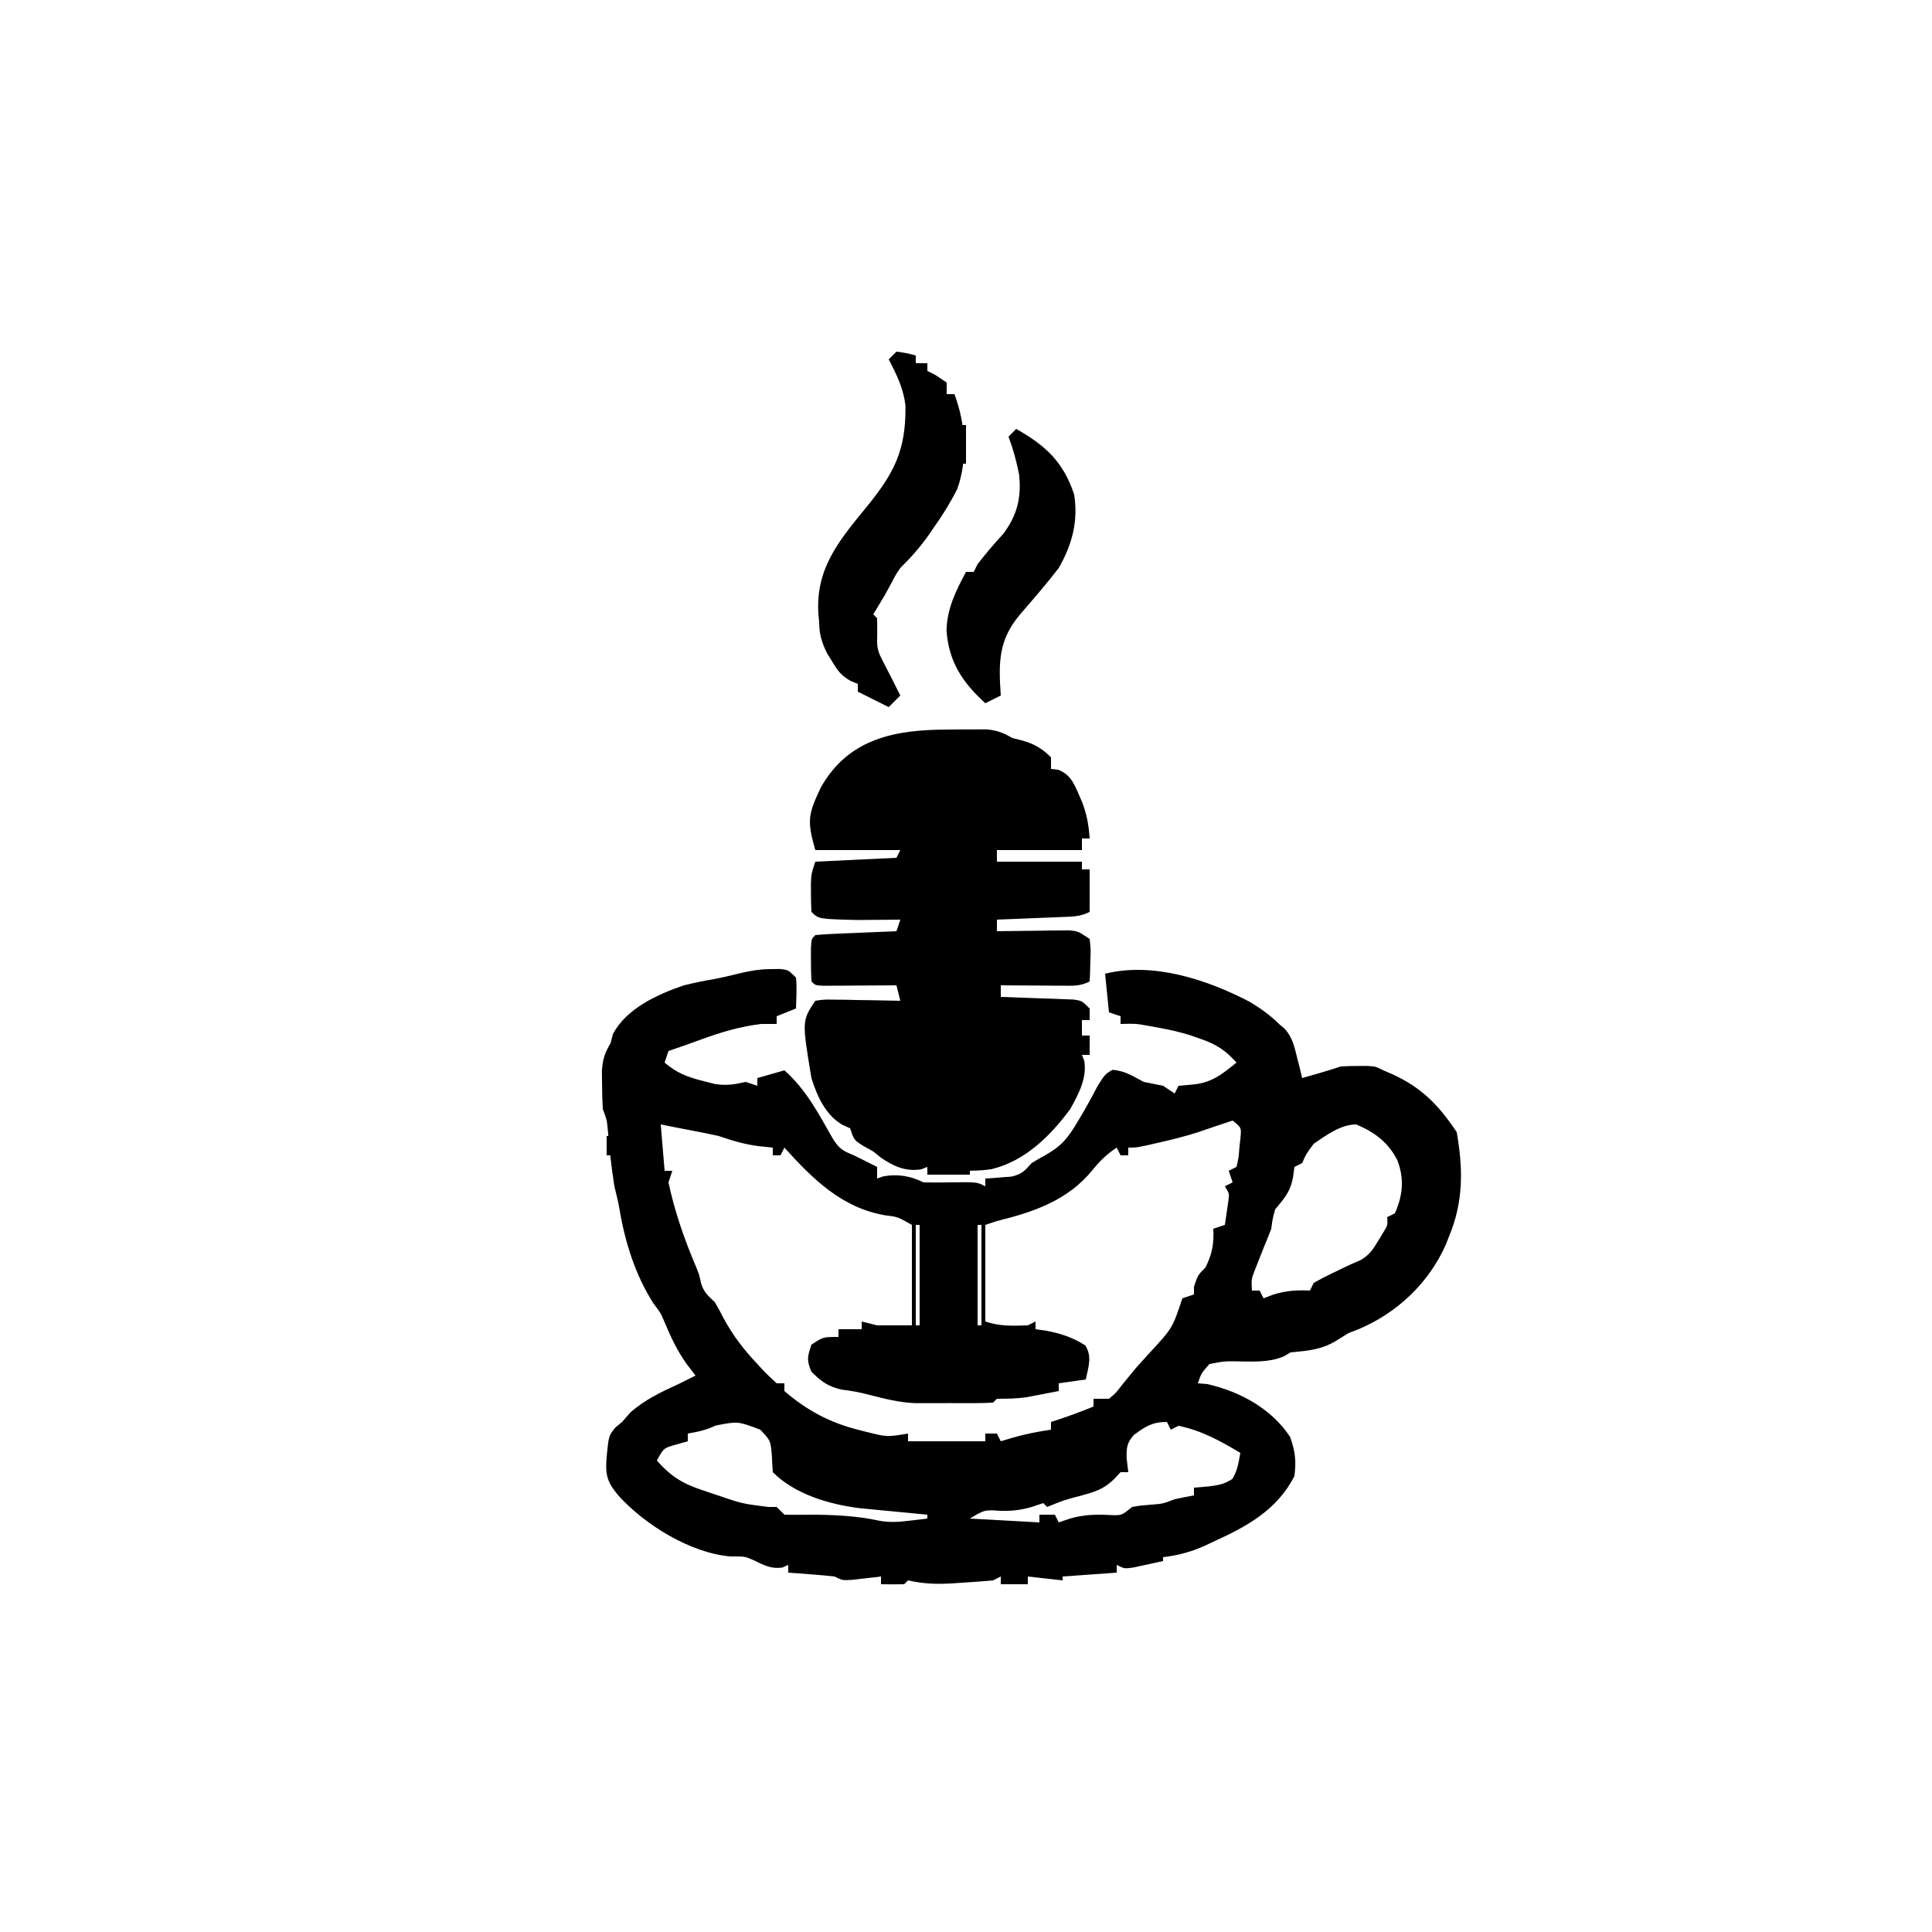 <?xml version="1.0" encoding="UTF-8"?>
<svg version="1.1" xmlns="http://www.w3.org/2000/svg" width="500" height="500">
<path d="M0 0 C1.317 -0.021 1.317 -0.021 2.66 -0.043 C4.938 0.188 4.938 0.188 6.938 2.188 C7.207 4.876 7.025 7.479 6.938 10.188 C5.287 10.848 3.638 11.508 1.938 12.188 C1.938 12.848 1.938 13.508 1.938 14.188 C0.618 14.188 -0.703 14.188 -2.062 14.188 C-7.605 14.868 -12.342 16.279 -17.562 18.188 C-20.388 19.22 -23.209 20.236 -26.062 21.188 C-26.392 22.177 -26.723 23.168 -27.062 24.188 C-23.912 26.877 -21.131 27.947 -17.125 28.938 C-16.105 29.2 -15.086 29.463 -14.035 29.734 C-10.996 30.198 -9.025 29.849 -6.062 29.188 C-5.072 29.517 -4.082 29.848 -3.062 30.188 C-3.062 29.527 -3.062 28.867 -3.062 28.188 C-0.752 27.527 1.558 26.867 3.938 26.188 C9.586 31.172 12.804 37.453 16.504 43.93 C18.156 46.531 19.119 47.06 21.938 48.188 C23.938 49.188 25.938 50.188 27.938 51.188 C27.938 52.178 27.938 53.167 27.938 54.188 C28.474 54.002 29.01 53.816 29.562 53.625 C33.236 52.948 36.602 53.52 39.938 55.188 C42.27 55.233 44.604 55.226 46.938 55.188 C53.715 55.076 53.715 55.076 55.938 56.188 C55.938 55.528 55.938 54.867 55.938 54.188 C56.552 54.15 57.167 54.113 57.801 54.074 C59.013 53.976 59.013 53.976 60.25 53.875 C61.051 53.817 61.851 53.759 62.676 53.699 C65.363 53.091 66.123 52.2 67.938 50.188 C69.101 49.46 70.289 48.771 71.5 48.125 C75.736 45.738 77.39 43.598 79.812 39.5 C80.344 38.611 80.875 37.721 81.422 36.805 C82.697 34.603 83.884 32.379 85.062 30.125 C86.938 27.188 86.938 27.188 88.812 26.062 C91.949 26.247 94.185 27.727 96.938 29.188 C98.601 29.536 100.267 29.872 101.938 30.188 C102.927 30.848 103.918 31.508 104.938 32.188 C105.267 31.527 105.597 30.867 105.938 30.188 C107.134 30.084 108.33 29.981 109.562 29.875 C114.505 29.411 117.136 27.276 120.938 24.188 C118.034 20.929 115.62 19.4 111.5 18 C110.573 17.676 109.646 17.353 108.691 17.02 C106.112 16.24 103.587 15.664 100.938 15.188 C99.927 15.002 98.916 14.816 97.875 14.625 C94.773 14.089 94.773 14.089 90.938 14.188 C90.938 13.527 90.938 12.867 90.938 12.188 C89.948 11.857 88.957 11.527 87.938 11.188 C87.608 7.888 87.278 4.588 86.938 1.188 C99.393 -1.926 113.472 2.739 124.539 8.555 C127.255 10.224 129.68 11.93 131.938 14.188 C132.439 14.606 132.94 15.025 133.457 15.457 C135.44 17.775 135.897 19.929 136.625 22.875 C137.002 24.366 137.002 24.366 137.387 25.887 C137.659 27.026 137.659 27.026 137.938 28.188 C141.292 27.238 144.63 26.29 147.938 25.188 C149.456 25.095 150.979 25.057 152.5 25.062 C153.678 25.059 153.678 25.059 154.879 25.055 C156.938 25.188 156.938 25.188 158.938 26.188 C159.643 26.488 160.348 26.788 161.074 27.098 C168.838 30.605 173.261 35.172 177.938 42.188 C179.606 51.699 179.703 60.198 175.938 69.188 C175.682 69.844 175.427 70.5 175.164 71.176 C170.784 81.203 162.411 89.089 152.375 93.25 C151.571 93.559 150.766 93.869 149.938 94.188 C148.844 94.868 147.751 95.549 146.625 96.25 C142.755 98.54 139.38 98.751 134.938 99.188 C134.375 99.519 133.813 99.85 133.234 100.191 C129.117 101.977 124.485 101.509 120.049 101.49 C117.524 101.508 117.524 101.508 113.938 102.188 C111.835 104.571 111.835 104.571 110.938 107.188 C112.113 107.28 112.113 107.28 113.312 107.375 C121.74 109.264 130.03 113.729 134.812 121.062 C136.149 124.776 136.428 127.265 135.938 131.188 C131.454 139.976 123.607 144.258 114.938 148.188 C113.955 148.653 113.955 148.653 112.953 149.129 C109.314 150.796 105.906 151.703 101.938 152.188 C101.938 152.518 101.938 152.847 101.938 153.188 C100.314 153.55 98.689 153.902 97.062 154.25 C96.158 154.447 95.253 154.644 94.32 154.848 C91.938 155.188 91.938 155.188 89.938 154.188 C89.938 154.847 89.938 155.507 89.938 156.188 C85.317 156.518 80.698 156.847 75.938 157.188 C75.938 157.518 75.938 157.847 75.938 158.188 C72.968 157.857 69.998 157.528 66.938 157.188 C66.938 157.847 66.938 158.507 66.938 159.188 C64.627 159.188 62.318 159.188 59.938 159.188 C59.938 158.528 59.938 157.868 59.938 157.188 C59.278 157.518 58.617 157.847 57.938 158.188 C55.161 158.449 52.407 158.654 49.625 158.812 C48.865 158.864 48.105 158.916 47.322 158.969 C43.302 159.206 39.892 159.09 35.938 158.188 C35.608 158.518 35.278 158.847 34.938 159.188 C32.938 159.228 30.937 159.23 28.938 159.188 C28.938 158.528 28.938 157.868 28.938 157.188 C28.239 157.271 27.54 157.355 26.82 157.441 C25.455 157.594 25.455 157.594 24.062 157.75 C23.158 157.854 22.253 157.959 21.32 158.066 C18.938 158.188 18.938 158.188 16.938 157.188 C14.9 156.959 12.857 156.777 10.812 156.625 C9.717 156.541 8.621 156.457 7.492 156.371 C6.649 156.311 5.806 156.25 4.938 156.188 C4.938 155.528 4.938 154.868 4.938 154.188 C4.422 154.414 3.906 154.641 3.375 154.875 C0.326 155.266 -1.397 154.219 -4.109 152.926 C-6.329 151.972 -6.329 151.972 -10 152 C-20.392 151.125 -32.21 143.782 -39.062 136.188 C-42.016 132.638 -42.435 130.847 -42.062 126.188 C-41.532 120.774 -41.532 120.774 -39.812 118.625 C-39.235 118.151 -38.657 117.676 -38.062 117.188 C-37.042 116.012 -37.042 116.012 -36 114.812 C-32.089 111.317 -27.79 109.378 -23.062 107.188 C-21.727 106.525 -20.393 105.86 -19.062 105.188 C-19.805 104.218 -20.547 103.249 -21.312 102.25 C-23.809 98.776 -25.455 95.226 -27.102 91.293 C-28.073 88.993 -28.073 88.993 -30 86.438 C-34.623 79.153 -37.274 70.783 -38.703 62.309 C-39.055 60.232 -39.547 58.229 -40.062 56.188 C-40.848 51.28 -41.351 46.37 -41.781 41.422 C-42.01 39.021 -42.01 39.021 -43.062 36.188 C-43.183 34.044 -43.238 31.897 -43.25 29.75 C-43.264 28.617 -43.278 27.484 -43.293 26.316 C-43.07 23.286 -42.579 21.753 -41.062 19.188 C-40.856 18.404 -40.65 17.62 -40.438 16.812 C-36.96 10.174 -28.907 6.522 -22.062 4.188 C-19.492 3.555 -16.933 3.032 -14.324 2.582 C-9.404 1.724 -5.036 0.037 0 0 Z M119.938 39.188 C119.071 39.476 118.205 39.765 117.312 40.062 C116.199 40.434 115.085 40.805 113.938 41.188 C113.017 41.507 112.097 41.827 111.148 42.156 C107.851 43.215 104.564 44.042 101.188 44.812 C100.058 45.073 98.929 45.333 97.766 45.602 C94.938 46.188 94.938 46.188 92.938 46.188 C92.938 46.847 92.938 47.508 92.938 48.188 C92.278 48.188 91.618 48.188 90.938 48.188 C90.442 47.197 90.442 47.197 89.938 46.188 C87.324 47.93 85.613 49.591 83.625 52.062 C77.255 59.838 68.483 62.856 58.938 65.188 C57.453 65.683 57.453 65.683 55.938 66.188 C55.938 74.438 55.938 82.688 55.938 91.188 C59.829 92.485 62.832 92.318 66.938 92.188 C67.597 91.858 68.257 91.528 68.938 91.188 C68.938 91.847 68.938 92.507 68.938 93.188 C70.268 93.373 70.268 93.373 71.625 93.562 C75.467 94.287 78.51 95.283 81.812 97.375 C83.643 100.324 82.614 102.928 81.938 106.188 C78.472 106.683 78.472 106.683 74.938 107.188 C74.938 107.847 74.938 108.507 74.938 109.188 C73.209 109.526 71.48 109.858 69.75 110.188 C68.787 110.373 67.824 110.559 66.832 110.75 C64.146 111.156 61.645 111.188 58.938 111.188 C58.608 111.517 58.278 111.847 57.938 112.188 C56.289 112.287 54.636 112.318 52.984 112.32 C51.467 112.322 51.467 112.322 49.918 112.324 C48.319 112.318 48.319 112.318 46.688 112.312 C45.112 112.318 45.112 112.318 43.504 112.324 C42.487 112.323 41.47 112.322 40.422 112.32 C39.491 112.319 38.56 112.318 37.601 112.317 C33.605 112.123 29.856 111.197 26 110.188 C23.536 109.548 21.294 109.112 18.75 108.812 C15.23 108.03 13.474 106.724 10.938 104.188 C9.661 101.178 9.872 100.383 10.938 97.188 C13.938 95.188 13.938 95.188 17.938 95.188 C17.938 94.528 17.938 93.868 17.938 93.188 C19.918 93.188 21.898 93.188 23.938 93.188 C23.938 92.528 23.938 91.868 23.938 91.188 C25.258 91.517 26.578 91.847 27.938 92.188 C30.907 92.188 33.877 92.188 36.938 92.188 C36.938 83.608 36.938 75.028 36.938 66.188 C33.236 64.09 33.236 64.09 30.043 63.711 C18.803 61.816 11.242 54.268 3.938 46.188 C3.607 46.847 3.277 47.508 2.938 48.188 C2.277 48.188 1.617 48.188 0.938 48.188 C0.938 47.528 0.938 46.867 0.938 46.188 C-0.259 46.064 -1.455 45.94 -2.688 45.812 C-6.361 45.357 -9.553 44.381 -13.062 43.188 C-16.382 42.447 -19.72 41.818 -23.062 41.188 C-24.712 40.858 -26.363 40.528 -28.062 40.188 C-27.733 44.148 -27.402 48.108 -27.062 52.188 C-26.402 52.188 -25.742 52.188 -25.062 52.188 C-25.392 53.178 -25.723 54.167 -26.062 55.188 C-24.466 62.721 -21.923 70.03 -18.895 77.102 C-18.062 79.188 -18.062 79.188 -17.637 81.273 C-16.93 83.628 -15.822 84.502 -14.062 86.188 C-13.25 87.581 -12.481 89 -11.75 90.438 C-9.34 94.895 -6.529 98.511 -3.062 102.188 C-2.359 102.951 -2.359 102.951 -1.641 103.73 C-0.497 104.931 0.715 106.067 1.938 107.188 C2.598 107.188 3.257 107.188 3.938 107.188 C3.938 107.847 3.938 108.507 3.938 109.188 C9.634 114.123 15.663 117.348 22.938 119.188 C23.619 119.363 24.301 119.538 25.004 119.719 C30.487 121.1 30.487 121.1 35.938 120.188 C35.938 120.847 35.938 121.507 35.938 122.188 C42.538 122.188 49.138 122.188 55.938 122.188 C55.938 121.528 55.938 120.868 55.938 120.188 C56.928 120.188 57.917 120.188 58.938 120.188 C59.267 120.847 59.597 121.507 59.938 122.188 C60.969 121.878 62 121.569 63.062 121.25 C66.327 120.312 69.574 119.68 72.938 119.188 C72.938 118.528 72.938 117.868 72.938 117.188 C73.824 116.899 74.711 116.61 75.625 116.312 C78.441 115.356 81.188 114.32 83.938 113.188 C83.938 112.528 83.938 111.868 83.938 111.188 C85.257 111.188 86.578 111.188 87.938 111.188 C89.707 109.721 89.707 109.721 91.25 107.688 C91.852 106.955 92.454 106.223 93.074 105.469 C93.689 104.716 94.304 103.963 94.938 103.188 C96.143 101.851 97.351 100.518 98.562 99.188 C104.367 92.915 104.367 92.915 106.938 85.188 C107.927 84.858 108.918 84.528 109.938 84.188 C109.938 83.528 109.938 82.868 109.938 82.188 C110.938 79.188 110.938 79.188 112.938 77.188 C114.629 73.71 115.158 71.043 114.938 67.188 C115.927 66.858 116.918 66.528 117.938 66.188 C118.123 64.909 118.309 63.63 118.5 62.312 C118.604 61.593 118.709 60.874 118.816 60.133 C119.106 58.106 119.106 58.106 117.938 56.188 C118.927 55.693 118.927 55.693 119.938 55.188 C119.608 54.197 119.278 53.208 118.938 52.188 C119.597 51.858 120.257 51.528 120.938 51.188 C121.483 48.903 121.483 48.903 121.688 46.25 C121.834 44.906 121.834 44.906 121.984 43.535 C122.205 40.993 122.205 40.993 119.938 39.188 Z M140.938 45.188 C139.001 47.77 139.001 47.77 137.938 50.188 C136.947 50.682 136.947 50.682 135.938 51.188 C135.814 52.095 135.69 53.002 135.562 53.938 C134.833 57.732 133.353 59.243 130.938 62.188 C130.274 64.672 130.274 64.672 129.938 67.188 C129.302 68.866 128.631 70.532 127.938 72.188 C127.388 73.559 126.847 74.935 126.312 76.312 C126.052 76.975 125.792 77.638 125.523 78.32 C124.788 80.338 124.788 80.338 124.938 83.188 C125.597 83.188 126.257 83.188 126.938 83.188 C127.267 83.847 127.597 84.507 127.938 85.188 C129.237 84.692 129.237 84.692 130.562 84.188 C133.895 83.2 136.489 83.023 139.938 83.188 C140.268 82.528 140.597 81.868 140.938 81.188 C142.509 80.294 144.12 79.47 145.75 78.688 C147.059 78.053 147.059 78.053 148.395 77.406 C149.944 76.664 151.507 75.948 153.09 75.281 C155.401 73.913 156.32 72.483 157.688 70.188 C158.115 69.486 158.543 68.785 158.984 68.062 C160.089 66.241 160.089 66.241 159.938 64.188 C160.597 63.858 161.257 63.528 161.938 63.188 C164.013 58.491 164.402 54.246 162.562 49.438 C160.171 44.76 156.712 42.244 151.938 40.188 C147.908 40.188 144.193 42.979 140.938 45.188 Z M37.938 66.188 C37.938 74.767 37.938 83.347 37.938 92.188 C38.267 92.188 38.597 92.188 38.938 92.188 C38.938 83.608 38.938 75.028 38.938 66.188 C38.608 66.188 38.278 66.188 37.938 66.188 Z M53.938 66.188 C53.938 74.767 53.938 83.347 53.938 92.188 C54.267 92.188 54.597 92.188 54.938 92.188 C54.938 83.608 54.938 75.028 54.938 66.188 C54.608 66.188 54.278 66.188 53.938 66.188 Z M-13.875 118.125 C-16.263 119.285 -18.454 119.753 -21.062 120.188 C-21.062 120.847 -21.062 121.507 -21.062 122.188 C-22.011 122.456 -22.96 122.724 -23.938 123 C-27.315 123.937 -27.315 123.937 -29.062 127.188 C-25.41 131.302 -22.396 133.16 -17.188 134.875 C-16.014 135.271 -14.841 135.666 -13.633 136.074 C-7.061 138.322 -7.061 138.322 -0.25 139.188 C0.472 139.188 1.194 139.188 1.938 139.188 C2.598 139.847 3.257 140.507 3.938 141.188 C6.011 141.221 8.086 141.242 10.16 141.195 C16.232 141.178 22.557 141.444 28.496 142.75 C31.236 143.241 33.492 143.081 36.25 142.75 C37.133 142.648 38.016 142.546 38.926 142.441 C39.922 142.316 39.922 142.316 40.938 142.188 C40.938 141.857 40.938 141.528 40.938 141.188 C40.353 141.132 39.768 141.077 39.165 141.02 C36.506 140.766 33.847 140.508 31.188 140.25 C30.267 140.163 29.347 140.076 28.398 139.986 C27.509 139.899 26.62 139.812 25.703 139.723 C24.886 139.644 24.069 139.566 23.228 139.485 C15.388 138.467 6.649 135.899 0.938 130.188 C0.833 128.731 0.754 127.272 0.688 125.812 C0.349 121.965 0.349 121.965 -2.312 119.188 C-8.098 116.991 -8.098 116.991 -13.875 118.125 Z M94.391 120.543 C92.558 122.617 92.481 123.765 92.5 126.5 C92.644 127.717 92.789 128.934 92.938 130.188 C92.278 130.188 91.618 130.188 90.938 130.188 C90.36 130.806 89.782 131.425 89.188 132.062 C86.505 134.596 84.478 135.216 80.938 136.188 C76.33 137.406 76.33 137.406 71.938 139.188 C71.608 138.857 71.278 138.528 70.938 138.188 C69.948 138.518 68.957 138.847 67.938 139.188 C65.109 140.014 62.692 140.276 59.75 140.188 C55.76 139.903 55.76 139.903 51.938 142.188 C57.877 142.518 63.818 142.847 69.938 143.188 C69.938 142.528 69.938 141.868 69.938 141.188 C71.257 141.188 72.578 141.188 73.938 141.188 C74.267 141.847 74.597 142.507 74.938 143.188 C75.907 142.857 76.876 142.528 77.875 142.188 C81.633 141.085 85.033 141.095 88.922 141.312 C91.257 141.337 91.257 141.337 93.938 139.188 C96.129 138.809 96.129 138.809 98.5 138.625 C101.844 138.373 101.844 138.373 104.938 137.188 C106.599 136.831 108.266 136.495 109.938 136.188 C109.938 135.528 109.938 134.868 109.938 134.188 C111.196 134.084 112.454 133.981 113.75 133.875 C116.291 133.547 117.704 133.338 119.875 131.938 C121.204 129.748 121.483 127.691 121.938 125.188 C116.727 122.092 111.91 119.406 105.938 118.188 C105.278 118.517 104.618 118.847 103.938 119.188 C103.442 118.198 103.442 118.198 102.938 117.188 C99.113 117.188 97.421 118.334 94.391 120.543 Z M47.938 142.188 C51.938 143.188 51.938 143.188 51.938 143.188 Z " fill="#000000" transform="translate(199.062,250.812)"/>
<path d="M0 0 C1.145 -0.012 2.291 -0.024 3.471 -0.037 C5.123 -0.04 5.123 -0.04 6.809 -0.043 C8.32 -0.049 8.32 -0.049 9.861 -0.055 C12.621 0.193 14.189 0.82 16.562 2.188 C17.223 2.353 17.883 2.518 18.562 2.688 C21.904 3.523 24.129 4.754 26.562 7.188 C26.562 8.178 26.562 9.168 26.562 10.188 C27.469 10.292 27.469 10.292 28.395 10.398 C32.137 11.76 32.915 15.096 34.523 18.531 C35.816 21.836 36.332 24.659 36.562 28.188 C35.903 28.188 35.242 28.188 34.562 28.188 C34.562 29.177 34.562 30.168 34.562 31.188 C27.302 31.188 20.043 31.188 12.562 31.188 C12.562 32.178 12.562 33.167 12.562 34.188 C19.823 34.188 27.082 34.188 34.562 34.188 C34.562 34.847 34.562 35.508 34.562 36.188 C35.222 36.188 35.883 36.188 36.562 36.188 C36.562 39.818 36.562 43.447 36.562 47.188 C34.101 48.418 32.305 48.393 29.555 48.504 C28.569 48.546 27.582 48.588 26.566 48.631 C25.534 48.67 24.501 48.709 23.438 48.75 C21.877 48.815 21.877 48.815 20.285 48.881 C17.711 48.987 15.137 49.089 12.562 49.188 C12.562 50.178 12.562 51.167 12.562 52.188 C13.183 52.177 13.803 52.167 14.443 52.156 C17.253 52.114 20.064 52.088 22.875 52.062 C23.851 52.046 24.828 52.029 25.834 52.012 C26.772 52.005 27.71 51.999 28.676 51.992 C29.54 51.982 30.404 51.971 31.294 51.96 C33.562 52.188 33.562 52.188 36.562 54.188 C36.855 56.789 36.855 56.789 36.75 59.812 C36.709 61.317 36.709 61.317 36.668 62.852 C36.633 63.622 36.598 64.393 36.562 65.188 C34.11 66.414 32.512 66.302 29.773 66.285 C28.832 66.282 27.891 66.279 26.922 66.275 C25.937 66.267 24.952 66.259 23.938 66.25 C22.945 66.245 21.952 66.241 20.93 66.236 C18.474 66.225 16.018 66.208 13.562 66.188 C13.562 67.177 13.562 68.168 13.562 69.188 C14.188 69.207 14.814 69.227 15.458 69.248 C18.285 69.343 21.111 69.452 23.938 69.562 C24.922 69.593 25.907 69.624 26.922 69.656 C27.863 69.695 28.804 69.734 29.773 69.773 C31.077 69.821 31.077 69.821 32.408 69.869 C34.562 70.188 34.562 70.188 36.562 72.188 C36.562 73.177 36.562 74.168 36.562 75.188 C35.903 75.188 35.242 75.188 34.562 75.188 C34.562 76.507 34.562 77.828 34.562 79.188 C35.222 79.188 35.883 79.188 36.562 79.188 C36.562 80.838 36.562 82.487 36.562 84.188 C35.903 84.188 35.242 84.188 34.562 84.188 C34.872 84.992 34.872 84.992 35.188 85.812 C35.89 90.264 33.672 94.343 31.562 98.188 C26.363 105.197 19.874 111.655 11.148 113.773 C8.938 114.062 8.938 114.062 5.562 114.188 C5.562 114.517 5.562 114.847 5.562 115.188 C1.933 115.188 -1.698 115.188 -5.438 115.188 C-5.438 114.528 -5.438 113.868 -5.438 113.188 C-6.242 113.497 -6.242 113.497 -7.062 113.812 C-11.06 114.444 -14.237 113.024 -17.5 110.75 C-18.139 110.234 -18.779 109.719 -19.438 109.188 C-20.324 108.692 -21.211 108.198 -22.125 107.688 C-24.438 106.188 -24.438 106.188 -25.438 103.188 C-26.036 102.919 -26.634 102.651 -27.25 102.375 C-31.693 99.963 -33.985 94.881 -35.438 90.188 C-37.904 75.388 -37.904 75.388 -34.438 70.188 C-32.191 69.847 -32.191 69.847 -29.43 69.895 C-28.444 69.904 -27.457 69.914 -26.441 69.924 C-25.409 69.949 -24.376 69.974 -23.312 70 C-21.752 70.02 -21.752 70.02 -20.16 70.041 C-17.585 70.076 -15.012 70.126 -12.438 70.188 C-12.768 68.868 -13.098 67.547 -13.438 66.188 C-14.068 66.193 -14.699 66.198 -15.349 66.203 C-18.191 66.224 -21.033 66.237 -23.875 66.25 C-25.365 66.263 -25.365 66.263 -26.885 66.275 C-27.829 66.279 -28.773 66.282 -29.746 66.285 C-30.621 66.29 -31.495 66.296 -32.396 66.301 C-34.438 66.188 -34.438 66.188 -35.438 65.188 C-35.536 63.356 -35.567 61.521 -35.562 59.688 C-35.565 58.687 -35.568 57.687 -35.57 56.656 C-35.438 54.188 -35.438 54.188 -34.438 53.188 C-32.878 53.031 -31.312 52.937 -29.746 52.871 C-28.802 52.829 -27.858 52.787 -26.885 52.744 C-25.892 52.705 -24.898 52.666 -23.875 52.625 C-22.878 52.582 -21.881 52.539 -20.854 52.494 C-18.382 52.388 -15.91 52.286 -13.438 52.188 C-13.107 51.197 -12.777 50.208 -12.438 49.188 C-13.439 49.199 -14.441 49.211 -15.473 49.223 C-16.815 49.232 -18.158 49.241 -19.5 49.25 C-21.466 49.267 -21.466 49.267 -23.473 49.285 C-33.589 49.036 -33.589 49.036 -35.438 47.188 C-35.536 45.565 -35.567 43.938 -35.562 42.312 C-35.565 41.428 -35.568 40.544 -35.57 39.633 C-35.438 37.188 -35.438 37.188 -34.438 34.188 C-24.043 33.693 -24.043 33.693 -13.438 33.188 C-13.107 32.528 -12.777 31.867 -12.438 31.188 C-19.698 31.188 -26.957 31.188 -34.438 31.188 C-36.667 23.386 -36.221 21.899 -33.051 15.062 C-25.828 2.191 -13.675 0.008 0 0 Z " fill="#000000" transform="translate(245.438,188.812)"/>
<path d="M0 0 C2.625 0.375 2.625 0.375 5 1 C5 1.66 5 2.32 5 3 C5.99 3 6.98 3 8 3 C8 3.66 8 4.32 8 5 C8.66 5.33 9.32 5.66 10 6 C10.99 6.66 11.98 7.32 13 8 C13 8.99 13 9.98 13 11 C13.66 11 14.32 11 15 11 C17.917 18.658 18.493 27.769 15.758 35.52 C13.942 39.115 11.89 42.412 9.562 45.688 C9.18 46.242 8.798 46.797 8.404 47.369 C6.17 50.559 3.763 53.272 1 56 C-0.173 57.704 -0.173 57.704 -1.062 59.438 C-1.389 60.036 -1.715 60.634 -2.051 61.25 C-2.364 61.828 -2.677 62.405 -3 63 C-3.995 64.67 -4.993 66.338 -6 68 C-5.67 68.33 -5.34 68.66 -5 69 C-4.957 71 -4.959 73 -5 75 C-5 77.457 -4.25 78.699 -3.125 80.875 C-2.777 81.553 -2.429 82.231 -2.07 82.93 C-1.717 83.613 -1.364 84.296 -1 85 C-0.331 86.332 0.336 87.665 1 89 C0.01 89.99 -0.98 90.98 -2 92 C-4.64 90.68 -7.28 89.36 -10 88 C-10 87.34 -10 86.68 -10 86 C-10.907 85.625 -10.907 85.625 -11.832 85.242 C-14.328 83.812 -15.222 82.575 -16.688 80.125 C-17.104 79.447 -17.52 78.769 -17.949 78.07 C-19.319 75.372 -20 73.025 -20 70 C-20.104 68.904 -20.104 68.904 -20.211 67.785 C-20.913 56.138 -14.92 48.977 -7.875 40.375 C-0.671 31.554 2.477 25.691 2.336 14.016 C1.838 9.544 0.05 5.954 -2 2 C-1.34 1.34 -0.68 0.68 0 0 Z M2 26 C3 28 3 28 3 28 Z " fill="#000000" transform="translate(232,91)"/>
<path d="M0 0 C7.598 4.334 12.144 8.433 15 17 C16.071 23.929 14.459 29.971 11 36 C7.824 40.14 4.409 44.052 1 48 C-4.625 54.648 -4.587 60.447 -4 69 C-5.98 69.99 -5.98 69.99 -8 71 C-13.91 65.583 -17.461 60.309 -18.039 52.199 C-17.939 46.571 -15.613 41.87 -13 37 C-12.34 37 -11.68 37 -11 37 C-10.67 36.34 -10.34 35.68 -10 35 C-7.886 32.282 -5.726 29.707 -3.375 27.188 C0.234 22.344 1.369 17.881 0.75 11.875 C0.083 8.431 -0.77 5.28 -2 2 C-1.34 1.34 -0.68 0.68 0 0 Z " fill="#000000" transform="translate(263,111)"/>
<path d="M0 0 C0.33 0 0.66 0 1 0 C1 3.3 1 6.6 1 10 C0.67 10 0.34 10 0 10 C0 6.7 0 3.4 0 0 Z " fill="#000000" transform="translate(249,110)"/>
<path d="M0 0 C0.33 0 0.66 0 1 0 C1 1.65 1 3.3 1 5 C0.67 5 0.34 5 0 5 C0 3.35 0 1.7 0 0 Z " fill="#000000" transform="translate(157,294)"/>
<path d="M0 0 C3 1 3 1 3 1 Z " fill="#000000" transform="translate(287,390)"/>
<path d="M0 0 C3 1 3 1 3 1 Z " fill="#000000" transform="translate(203,390)"/>
<path d="M0 0 C3 1 3 1 3 1 Z " fill="#000000" transform="translate(290,250)"/>
<path d="M0 0 C3 1 3 1 3 1 Z " fill="#000000" transform="translate(198,250)"/>
<path d="M0 0 C2 1 2 1 2 1 Z " fill="#000000" transform="translate(191,403)"/>
<path d="" fill="#000000" transform="translate(0,0)"/>
<path d="M0 0 C2 1 2 1 2 1 Z " fill="#000000" transform="translate(267,369)"/>
<path d="" fill="#000000" transform="translate(0,0)"/>
<path d="M0 0 C2 1 2 1 2 1 Z " fill="#000000" transform="translate(259,316)"/>
<path d="M0 0 C2 1 2 1 2 1 Z " fill="#000000" transform="translate(230,316)"/>
<path d="" fill="#000000" transform="translate(0,0)"/>
<path d="" fill="#000000" transform="translate(0,0)"/>
<path d="" fill="#000000" transform="translate(0,0)"/>
<path d="" fill="#000000" transform="translate(0,0)"/>
<path d="" fill="#000000" transform="translate(0,0)"/>
<path d="" fill="#000000" transform="translate(0,0)"/>
<path d="" fill="#000000" transform="translate(0,0)"/>
<path d="" fill="#000000" transform="translate(0,0)"/>
<path d="" fill="#000000" transform="translate(0,0)"/>
<path d="" fill="#000000" transform="translate(0,0)"/>
<path d="" fill="#000000" transform="translate(0,0)"/>
<path d="" fill="#000000" transform="translate(0,0)"/>
<path d="" fill="#000000" transform="translate(0,0)"/>
<path d="" fill="#000000" transform="translate(0,0)"/>
<path d="" fill="#000000" transform="translate(0,0)"/>
<path d="" fill="#000000" transform="translate(0,0)"/>
<path d="" fill="#000000" transform="translate(0,0)"/>
<path d="" fill="#000000" transform="translate(0,0)"/>
<path d="" fill="#000000" transform="translate(0,0)"/>
<path d="" fill="#000000" transform="translate(0,0)"/>
<path d="" fill="#000000" transform="translate(0,0)"/>
<path d="" fill="#000000" transform="translate(0,0)"/>
<path d="" fill="#000000" transform="translate(0,0)"/>
<path d="" fill="#000000" transform="translate(0,0)"/>
</svg>

